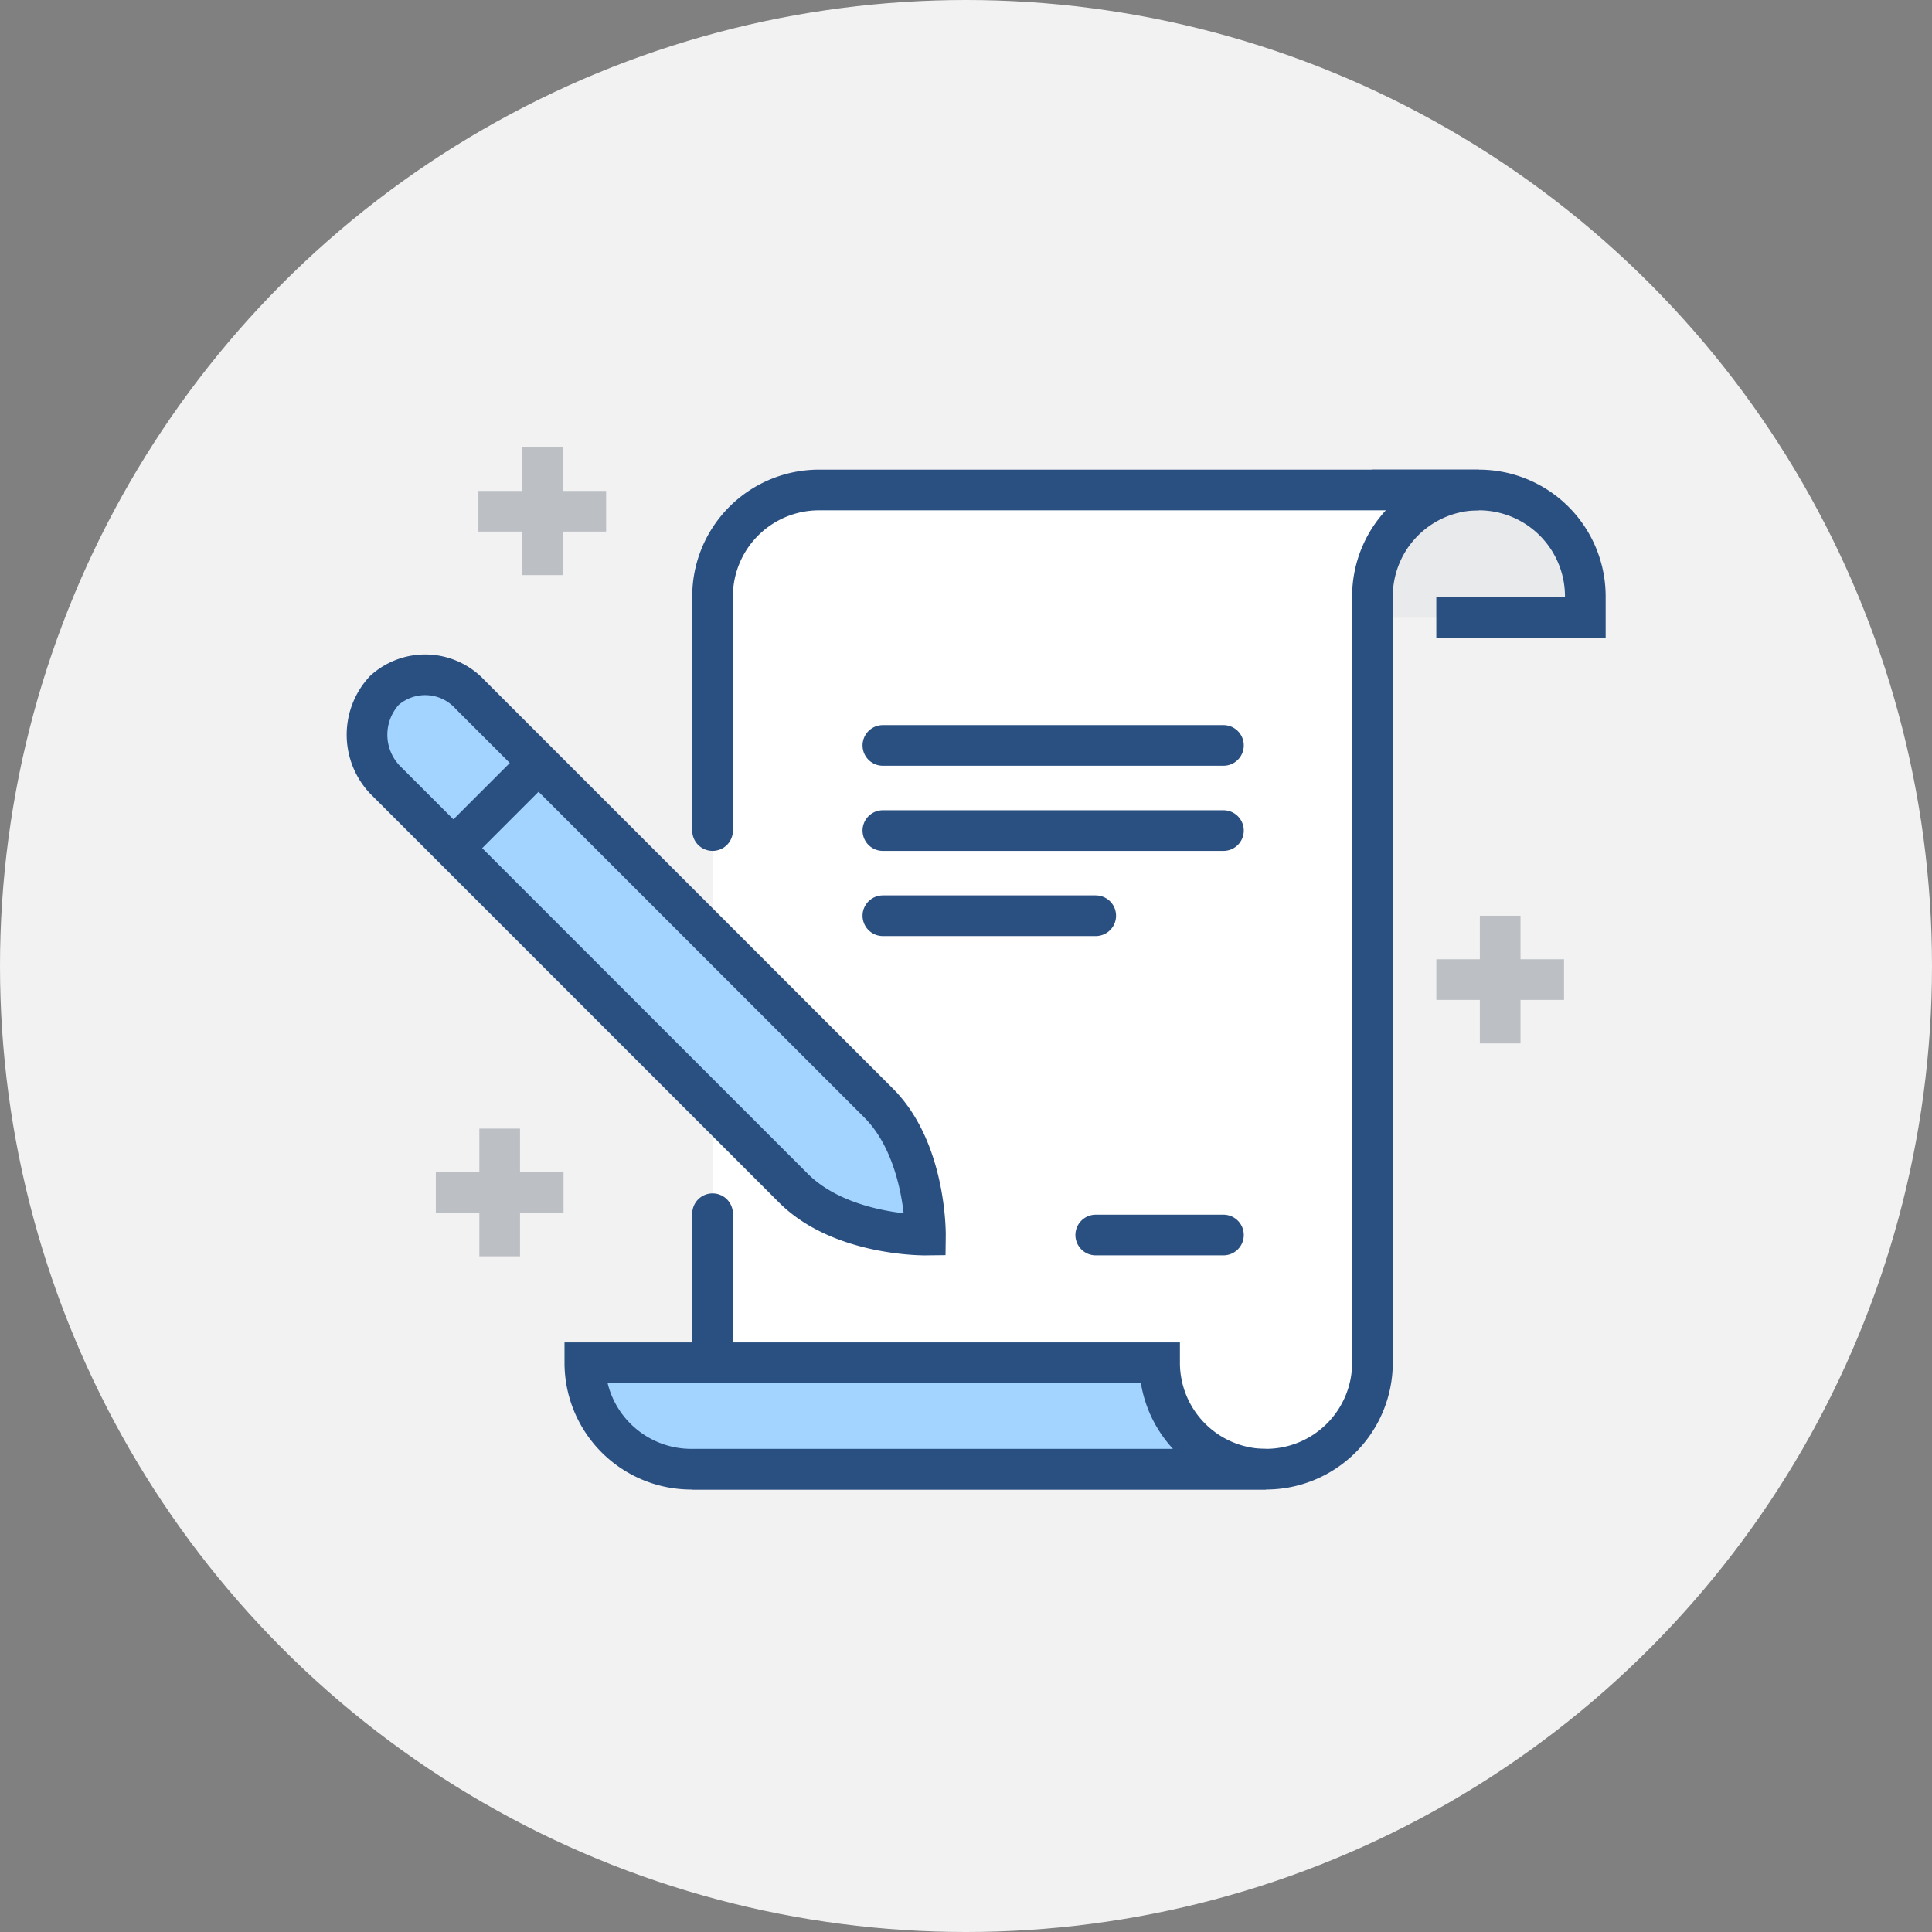 <svg id="img" xmlns="http://www.w3.org/2000/svg" xmlns:xlink="http://www.w3.org/1999/xlink" width="95" height="95" viewBox="0 0 95 95">
  <rect x="0" y="0" width="95" height="95" fill="#808080" stroke="none"/>
  <defs>
    <clipPath id="clip-path">
      <rect id="사각형_55" data-name="사각형 55" width="62" height="51.289" fill="none"/>
    </clipPath>
  </defs>
  <circle id="타원_8" data-name="타원 8" cx="47.5" cy="47.5" r="47.5" fill="#f2f2f2"/>
  <g id="그룹_25" data-name="그룹 25" transform="translate(17 22)">
    <g id="그룹_24" data-name="그룹 24" clip-path="url(#clip-path)">
      <path id="패스_40" data-name="패스 40" d="M53.467,2H48.233V8.28H58.7V7.234A5.234,5.234,0,0,0,53.467,2" transform="translate(2.253 0.093)" fill="#e9eaeb"/>
      <path id="패스_41" data-name="패스 41" d="M51.373,8.28H58.7V7.234A5.234,5.234,0,0,0,53.467,2H48.233" transform="translate(2.253 0.093)" fill="none" stroke="#2a5082" stroke-miterlimit="10" stroke-width="2"/>
      <path id="패스_42" data-name="패스 42" d="M17.233,7.234A5.234,5.234,0,0,1,22.467,2H54.915a5.234,5.234,0,0,0-5.234,5.234V44.915a5.234,5.234,0,0,1-5.234,5.234H17.233Z" transform="translate(0.805 0.093)" fill="#fff"/>
      <path id="패스_43" data-name="패스 43" d="M17.233,18.747V7.234A5.234,5.234,0,0,1,22.467,2H54.915a5.234,5.234,0,0,0-5.234,5.234V44.915a5.234,5.234,0,0,1-5.234,5.234H17.233V37.588" transform="translate(0.805 0.093)" fill="none" stroke="#2a5082" stroke-linecap="round" stroke-miterlimit="10" stroke-width="2"/>
      <path id="패스_44" data-name="패스 44" d="M11.233,43a5.234,5.234,0,0,0,5.234,5.234H44.728A5.234,5.234,0,0,1,39.494,43Z" transform="translate(0.525 2.009)" fill="#a3d4ff"/>
      <path id="패스_45" data-name="패스 45" d="M11.233,43a5.234,5.234,0,0,0,5.234,5.234H44.728A5.234,5.234,0,0,1,39.494,43Z" transform="translate(0.525 2.009)" fill="none" stroke="#2a5082" stroke-miterlimit="10" stroke-width="2"/>
      <line id="선_34" data-name="선 34" y2="6.28" transform="translate(9.665)" fill="none" stroke="#bcc0c4" stroke-miterlimit="10" stroke-width="2"/>
      <line id="선_35" data-name="선 35" x2="6.28" transform="translate(6.524 3.14)" fill="none" stroke="#bcc0c4" stroke-miterlimit="10" stroke-width="2"/>
      <line id="선_36" data-name="선 36" y2="6.28" transform="translate(56.767 23.028)" fill="none" stroke="#bcc0c4" stroke-miterlimit="10" stroke-width="2"/>
      <line id="선_37" data-name="선 37" x2="6.28" transform="translate(53.627 26.168)" fill="none" stroke="#bcc0c4" stroke-miterlimit="10" stroke-width="2"/>
      <path id="패스_46" data-name="패스 46" d="M28.458,38.23s.049-4.138-2.3-6.489L6.067,11.651a3,3,0,0,0-4.214-.2,3.208,3.208,0,0,0,.027,4.386l20.09,20.09c2.351,2.351,6.489,2.3,6.489,2.3" transform="translate(0.047 0.499)" fill="#a3d4ff"/>
      <path id="패스_47" data-name="패스 47" d="M28.458,38.23s.049-4.138-2.3-6.489L6.067,11.651a3,3,0,0,0-4.214-.2,3.208,3.208,0,0,0,.027,4.386l20.09,20.09C24.321,38.279,28.458,38.23,28.458,38.23Z" transform="translate(0.047 0.499)" fill="none" stroke="#2a5082" stroke-miterlimit="10" stroke-width="2"/>
      <line id="선_38" data-name="선 38" y1="4.186" x2="4.185" transform="translate(5.295 15.519)" fill="none" stroke="#2a5082" stroke-miterlimit="10" stroke-width="2"/>
      <line id="선_39" data-name="선 39" x2="6.28" transform="translate(36.879 38.728)" fill="none" stroke="#2a5082" stroke-linecap="round" stroke-miterlimit="10" stroke-width="2"/>
      <line id="선_40" data-name="선 40" x2="16.747" transform="translate(26.412 14.654)" fill="none" stroke="#2a5082" stroke-linecap="round" stroke-miterlimit="10" stroke-width="2"/>
      <line id="선_41" data-name="선 41" x2="16.747" transform="translate(26.412 18.841)" fill="none" stroke="#2a5082" stroke-linecap="round" stroke-miterlimit="10" stroke-width="2"/>
      <line id="선_42" data-name="선 42" x2="10.467" transform="translate(26.412 23.028)" fill="none" stroke="#2a5082" stroke-linecap="round" stroke-miterlimit="10" stroke-width="2"/>
      <line id="선_43" data-name="선 43" y2="6.28" transform="translate(7.571 33.495)" fill="none" stroke="#bcc0c4" stroke-miterlimit="10" stroke-width="2"/>
      <line id="선_44" data-name="선 44" x2="6.28" transform="translate(4.431 36.635)" fill="none" stroke="#bcc0c4" stroke-miterlimit="10" stroke-width="2"/>
    </g>
  </g>
</svg>
